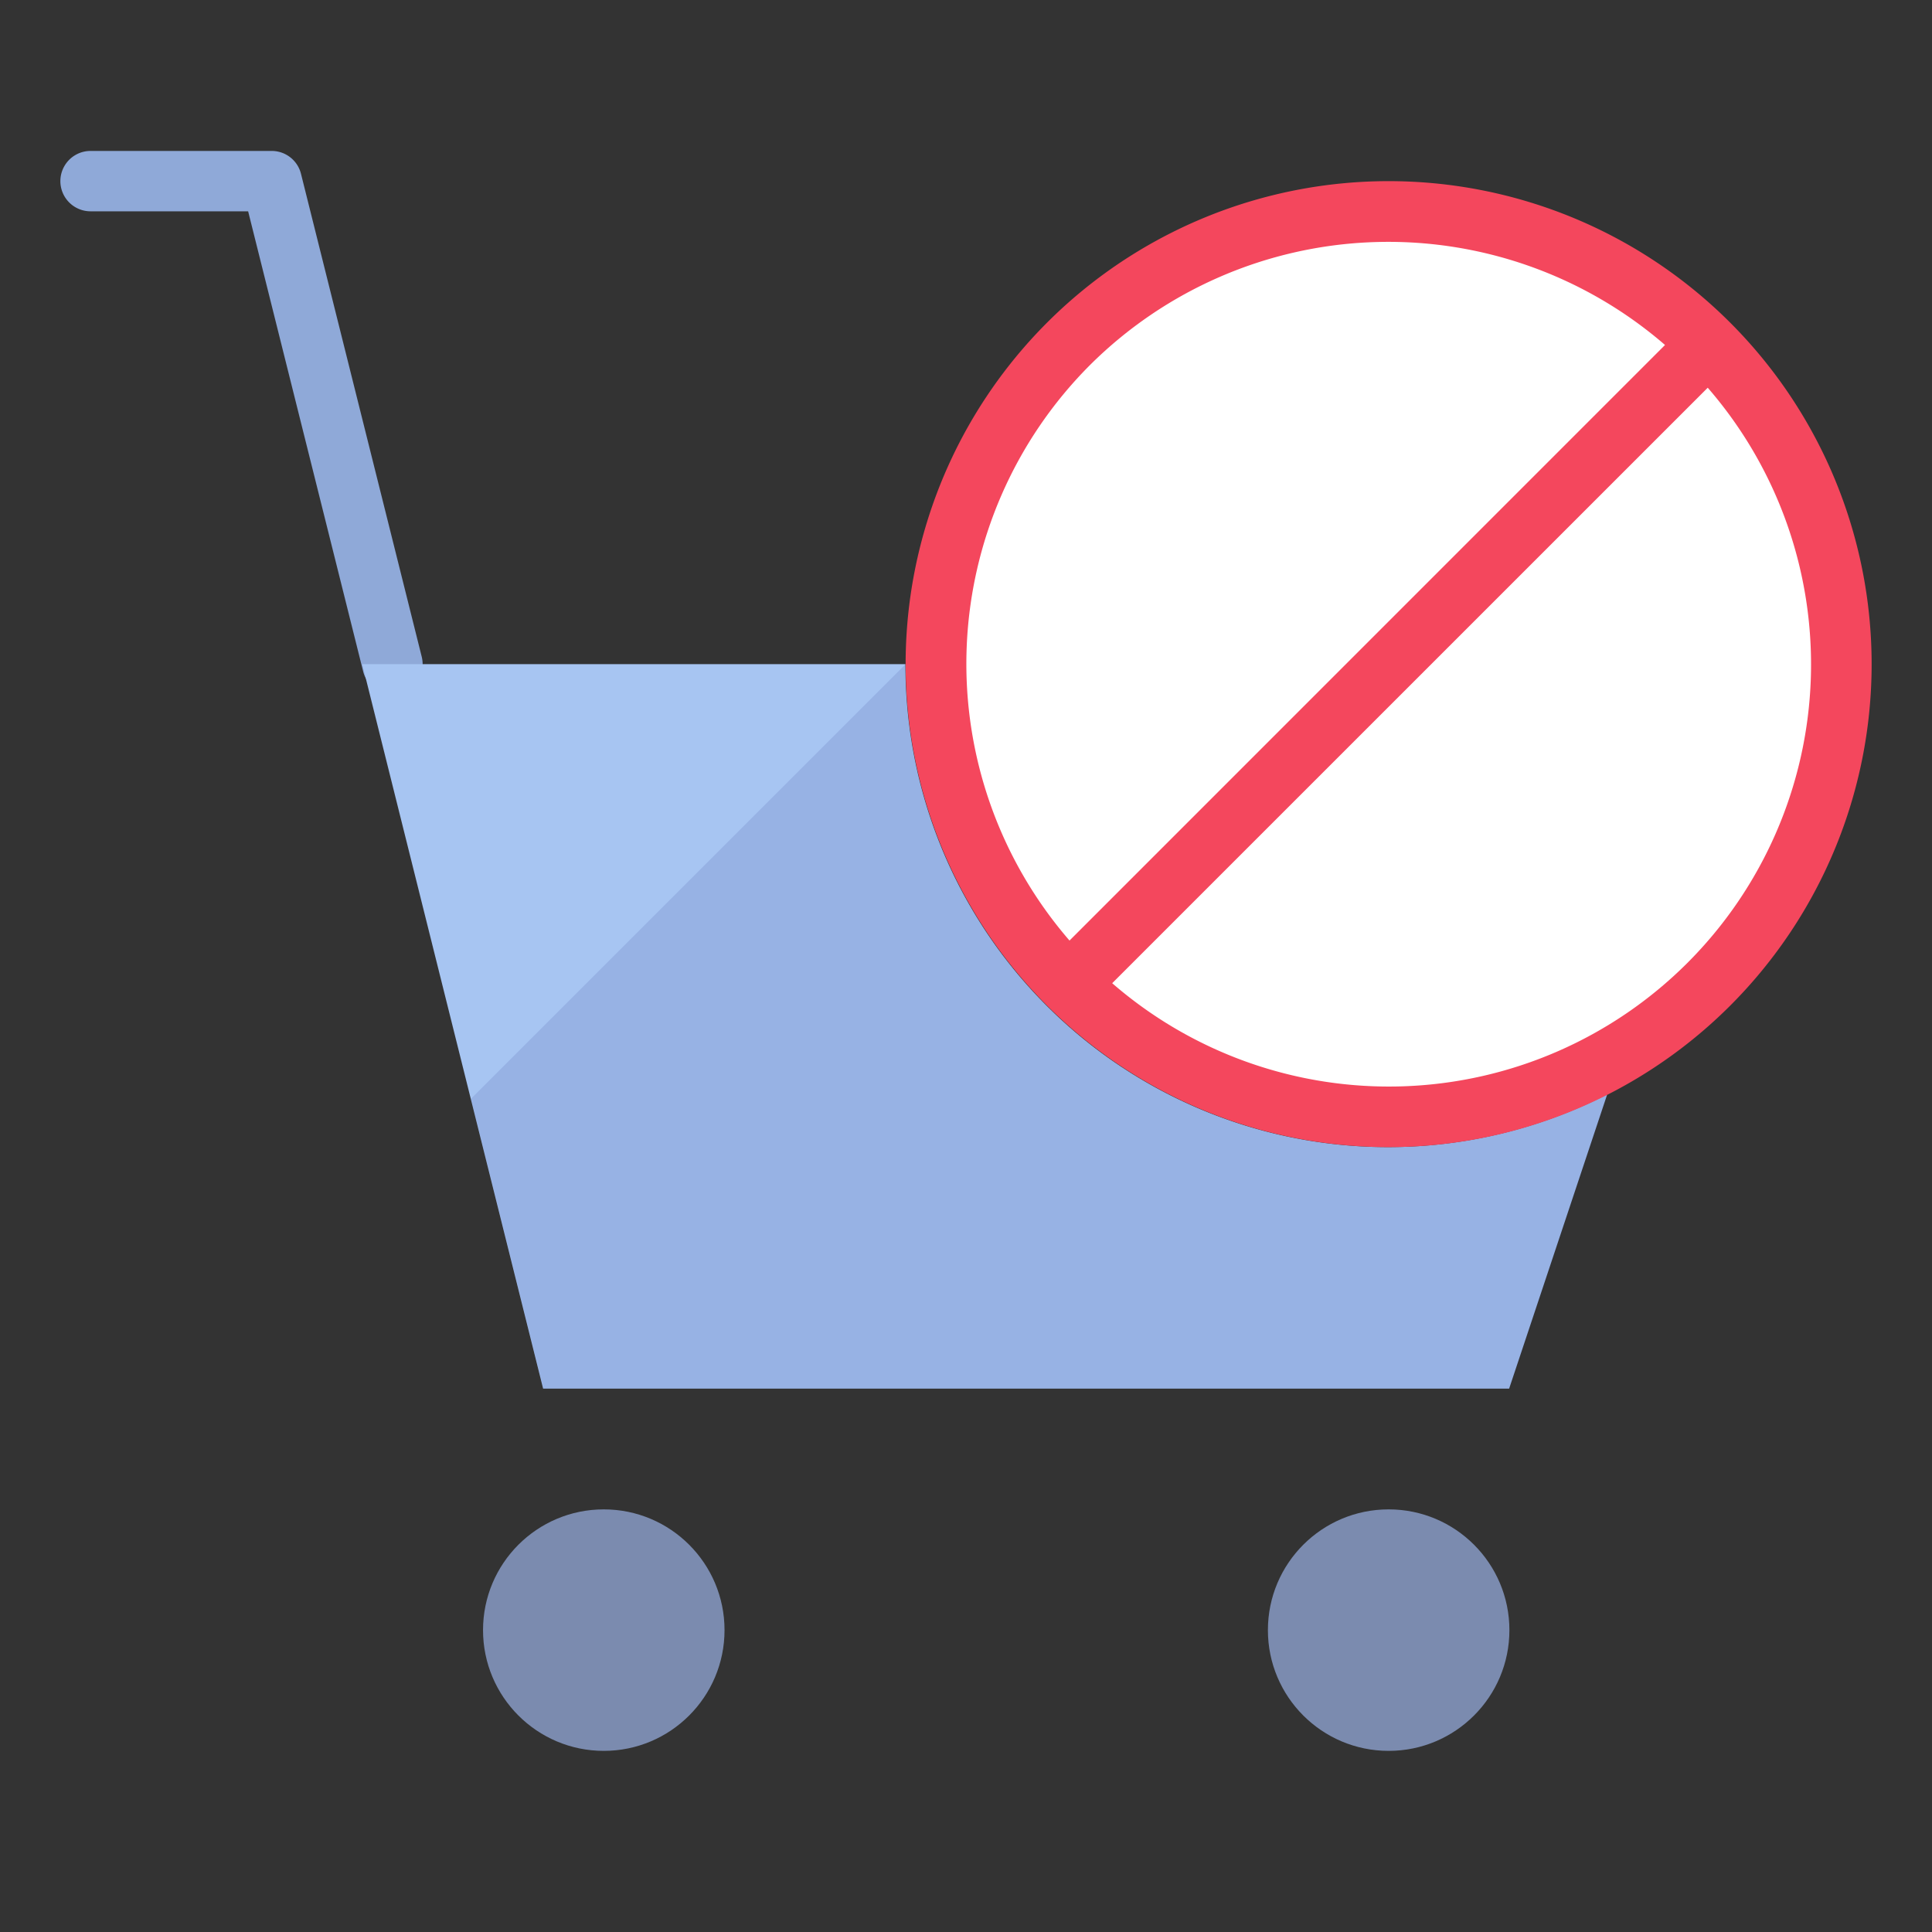 <svg xmlns="http://www.w3.org/2000/svg" viewBox="0 0 64 64" aria-labelledby="title"
aria-describedby="desc" role="img" xmlns:xlink="http://www.w3.org/1999/xlink">
  <rect x="0" y="0" width="64" height="64" fill="#333333" stroke="none"/>
  <title>Cancel Cart</title>
  <desc>A flat styled icon from Orion Icon Library.</desc>
  <path data-name="layer5"
  d="M13 23a1 1 0 0 1-.97-.758L8.22 7H3a1 1 0 0 1 0-2h6a1 1 0 0 1 .971.759l4 16a1 1 0 0 1-.728 1.212A.971.971 0 0 1 13 23z"
  fill="#8fa9d8"></path>
  <circle data-name="layer4" cx="20.001" cy="54" r="4" fill="#7b8baf"></circle>
  <circle data-name="layer4" cx="46.001" cy="54" r="4" fill="#7b8baf"></circle>
  <path data-name="layer3" d="M29.993 22H12l5.992 24h32l3.244-9.732-.012-.006A15.982 15.982 0 0 1 29.993 22z"
  fill="#a7c5f2"></path>
  <path data-name="opacity" d="M15.6 36.4L18 46h32l3.244-9.732-.012-.006a15.982 15.982 0 0 1-23.239-14.254z"
  fill="#000064" opacity=".1"></path>
  <path data-name="layer2" d="M46 37a15 15 0 1 1 15-15 15.017 15.017 0 0 1-15 15z"
  fill="#fff"></path>
  <path data-name="layer1" d="M57.314 10.687a16 16 0 1 0 0 22.627 16 16 0 0 0 0-22.627zM36.1 12.1a14.006 14.006 0 0 1 19.056-.672L35.429 31.157A14.006 14.006 0 0 1 36.1 12.1zm.743 20.47l19.728-19.726a13.984 13.984 0 0 1-19.727 19.727z"
  fill="#f4475d"></path>
</svg>